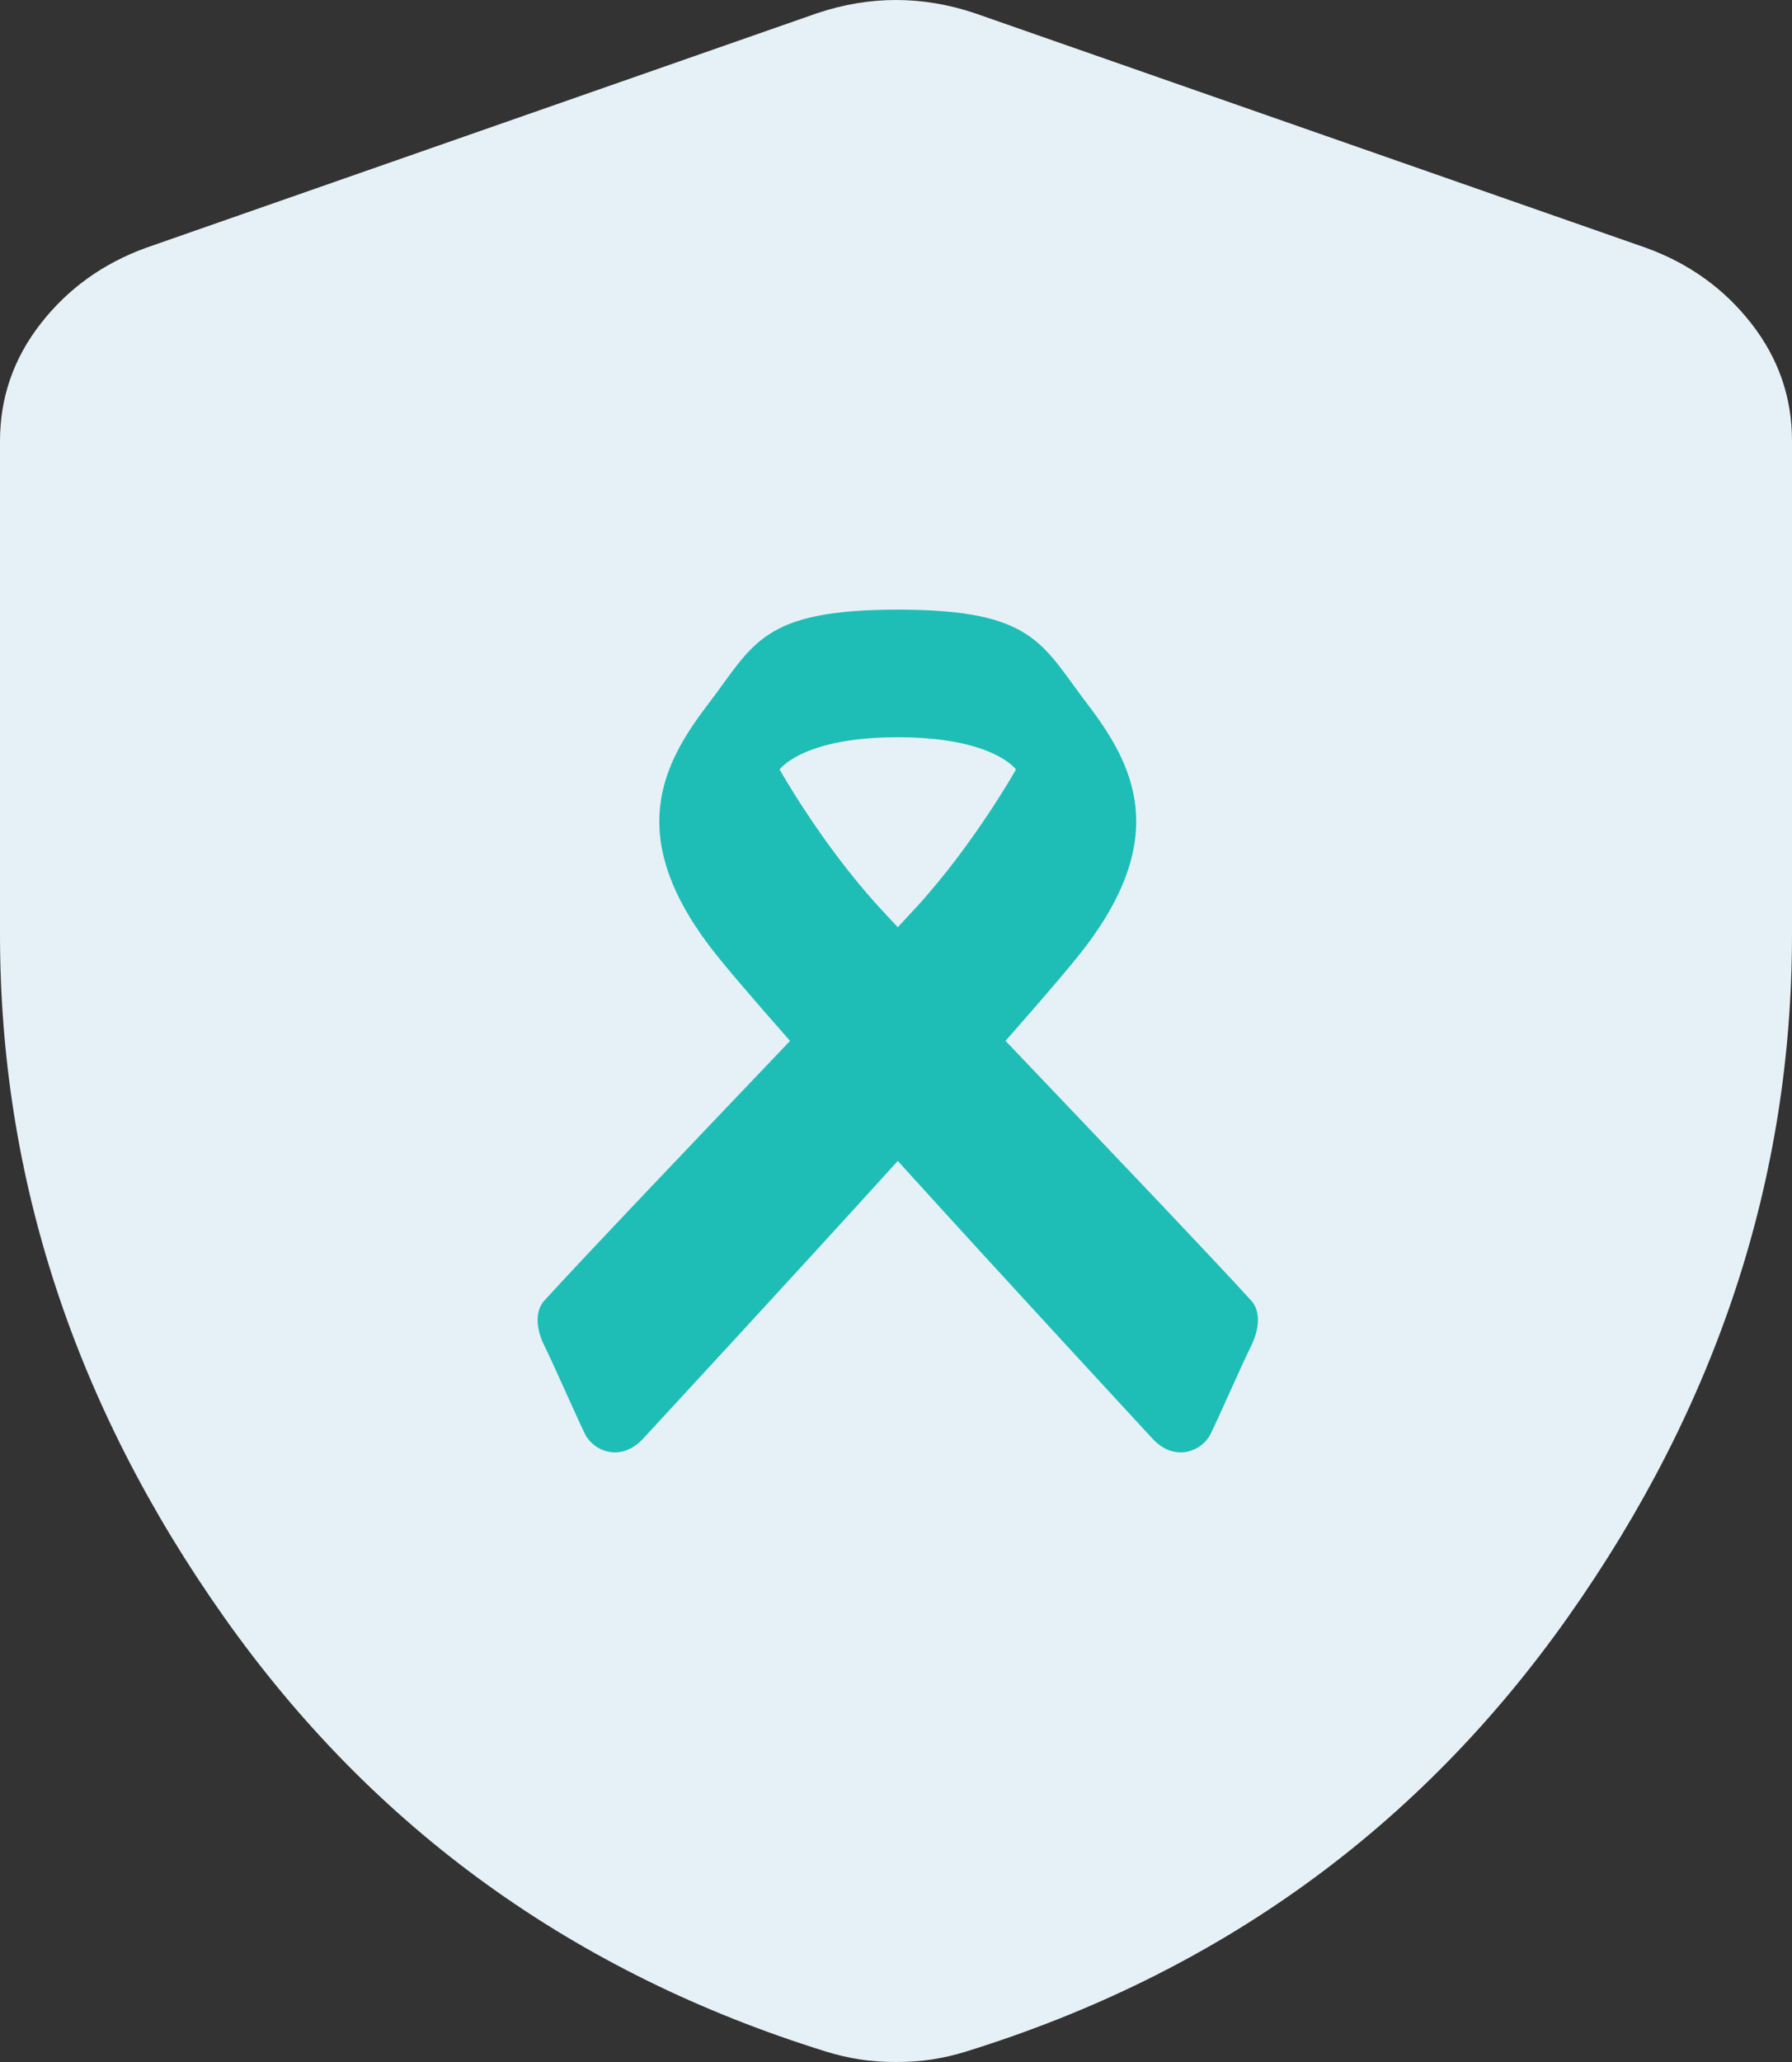 <svg width="100" height="115" viewBox="0 0 100 115" fill="none" xmlns="http://www.w3.org/2000/svg">
<rect x="0" y="0" width="100" height="115" fill="#333333" stroke="none"/>
<rect x="17" y="24" width="65" height="68" rx="5" fill="#E6F1F7"/>
<path d="M50 86.468C58.646 86.468 66.017 83.629 72.112 77.95C78.208 72.27 81.254 65.405 81.25 57.354C81.246 49.303 78.198 42.438 72.106 36.759C66.015 31.08 58.646 28.241 50 28.241C41.354 28.241 33.985 31.08 27.894 36.759C21.802 42.438 18.754 49.303 18.75 57.354C18.746 65.405 21.794 72.272 27.894 77.956C33.994 83.638 41.362 86.476 50 86.468ZM53.125 56.19L62.5 64.924C63.125 65.506 63.438 66.186 63.438 66.962C63.438 67.738 63.125 68.418 62.5 69C61.875 69.582 61.146 69.873 60.312 69.873C59.479 69.873 58.75 69.582 58.125 69L48.75 60.266C48.125 59.684 47.656 59.029 47.344 58.303C47.031 57.578 46.875 56.825 46.875 56.044V42.797C46.875 42.021 47.188 41.342 47.812 40.76C48.438 40.177 49.167 39.886 50 39.886C50.833 39.886 51.562 40.177 52.188 40.76C52.812 41.342 53.125 42.021 53.125 42.797V56.19ZM50 115C49.271 115 48.594 114.951 47.969 114.854C47.344 114.757 46.719 114.612 46.094 114.418C32.031 110.051 20.833 101.972 12.5 90.183C4.167 78.394 0 65.704 0 52.114V24.601C0 22.175 0.756 19.992 2.269 18.051C3.781 16.11 5.733 14.703 8.125 13.829L45.625 0.728C47.083 0.243 48.542 0 50 0C51.458 0 52.917 0.243 54.375 0.728L91.875 13.829C94.271 14.703 96.225 16.11 97.737 18.051C99.25 19.992 100.004 22.175 100 24.601V52.114C100 65.7 95.833 78.39 87.5 90.183C79.167 101.976 67.969 110.055 53.906 114.418C53.281 114.612 52.656 114.757 52.031 114.854C51.406 114.951 50.729 115 50 115Z" fill="#E6F1F7"/>
<path d="M69.822 72.535C67.551 70.041 61.269 63.463 56.112 58.05C58.2 55.68 59.865 53.744 60.627 52.731C65.262 46.578 63.249 42.626 60.693 39.281C58.131 35.933 57.726 34 50.1 34C42.474 34 42.066 35.933 39.507 39.283C36.945 42.628 34.935 46.58 39.57 52.734C40.332 53.744 41.997 55.682 44.088 58.052C38.928 63.463 32.646 70.044 30.375 72.537C29.847 73.116 29.895 74.112 30.402 75.104C30.792 75.868 32.292 79.284 32.658 80C33.126 80.923 34.65 81.59 35.904 80.218C36.627 79.426 43.65 71.856 50.1 64.747C56.547 71.854 63.573 79.426 64.296 80.218C65.547 81.59 67.074 80.923 67.542 80C67.908 79.281 69.408 75.868 69.798 75.104C70.299 74.11 70.35 73.114 69.822 72.535ZM49.002 50.532C45.798 47.012 43.506 42.915 43.506 42.915C43.506 42.915 44.766 41.117 50.1 41.117C55.434 41.117 56.694 42.915 56.694 42.915C56.694 42.915 54.396 47.012 51.195 50.532L50.1 51.711C49.73 51.32 49.364 50.927 49.002 50.532Z" fill="#1EBEB6"/>
</svg>
